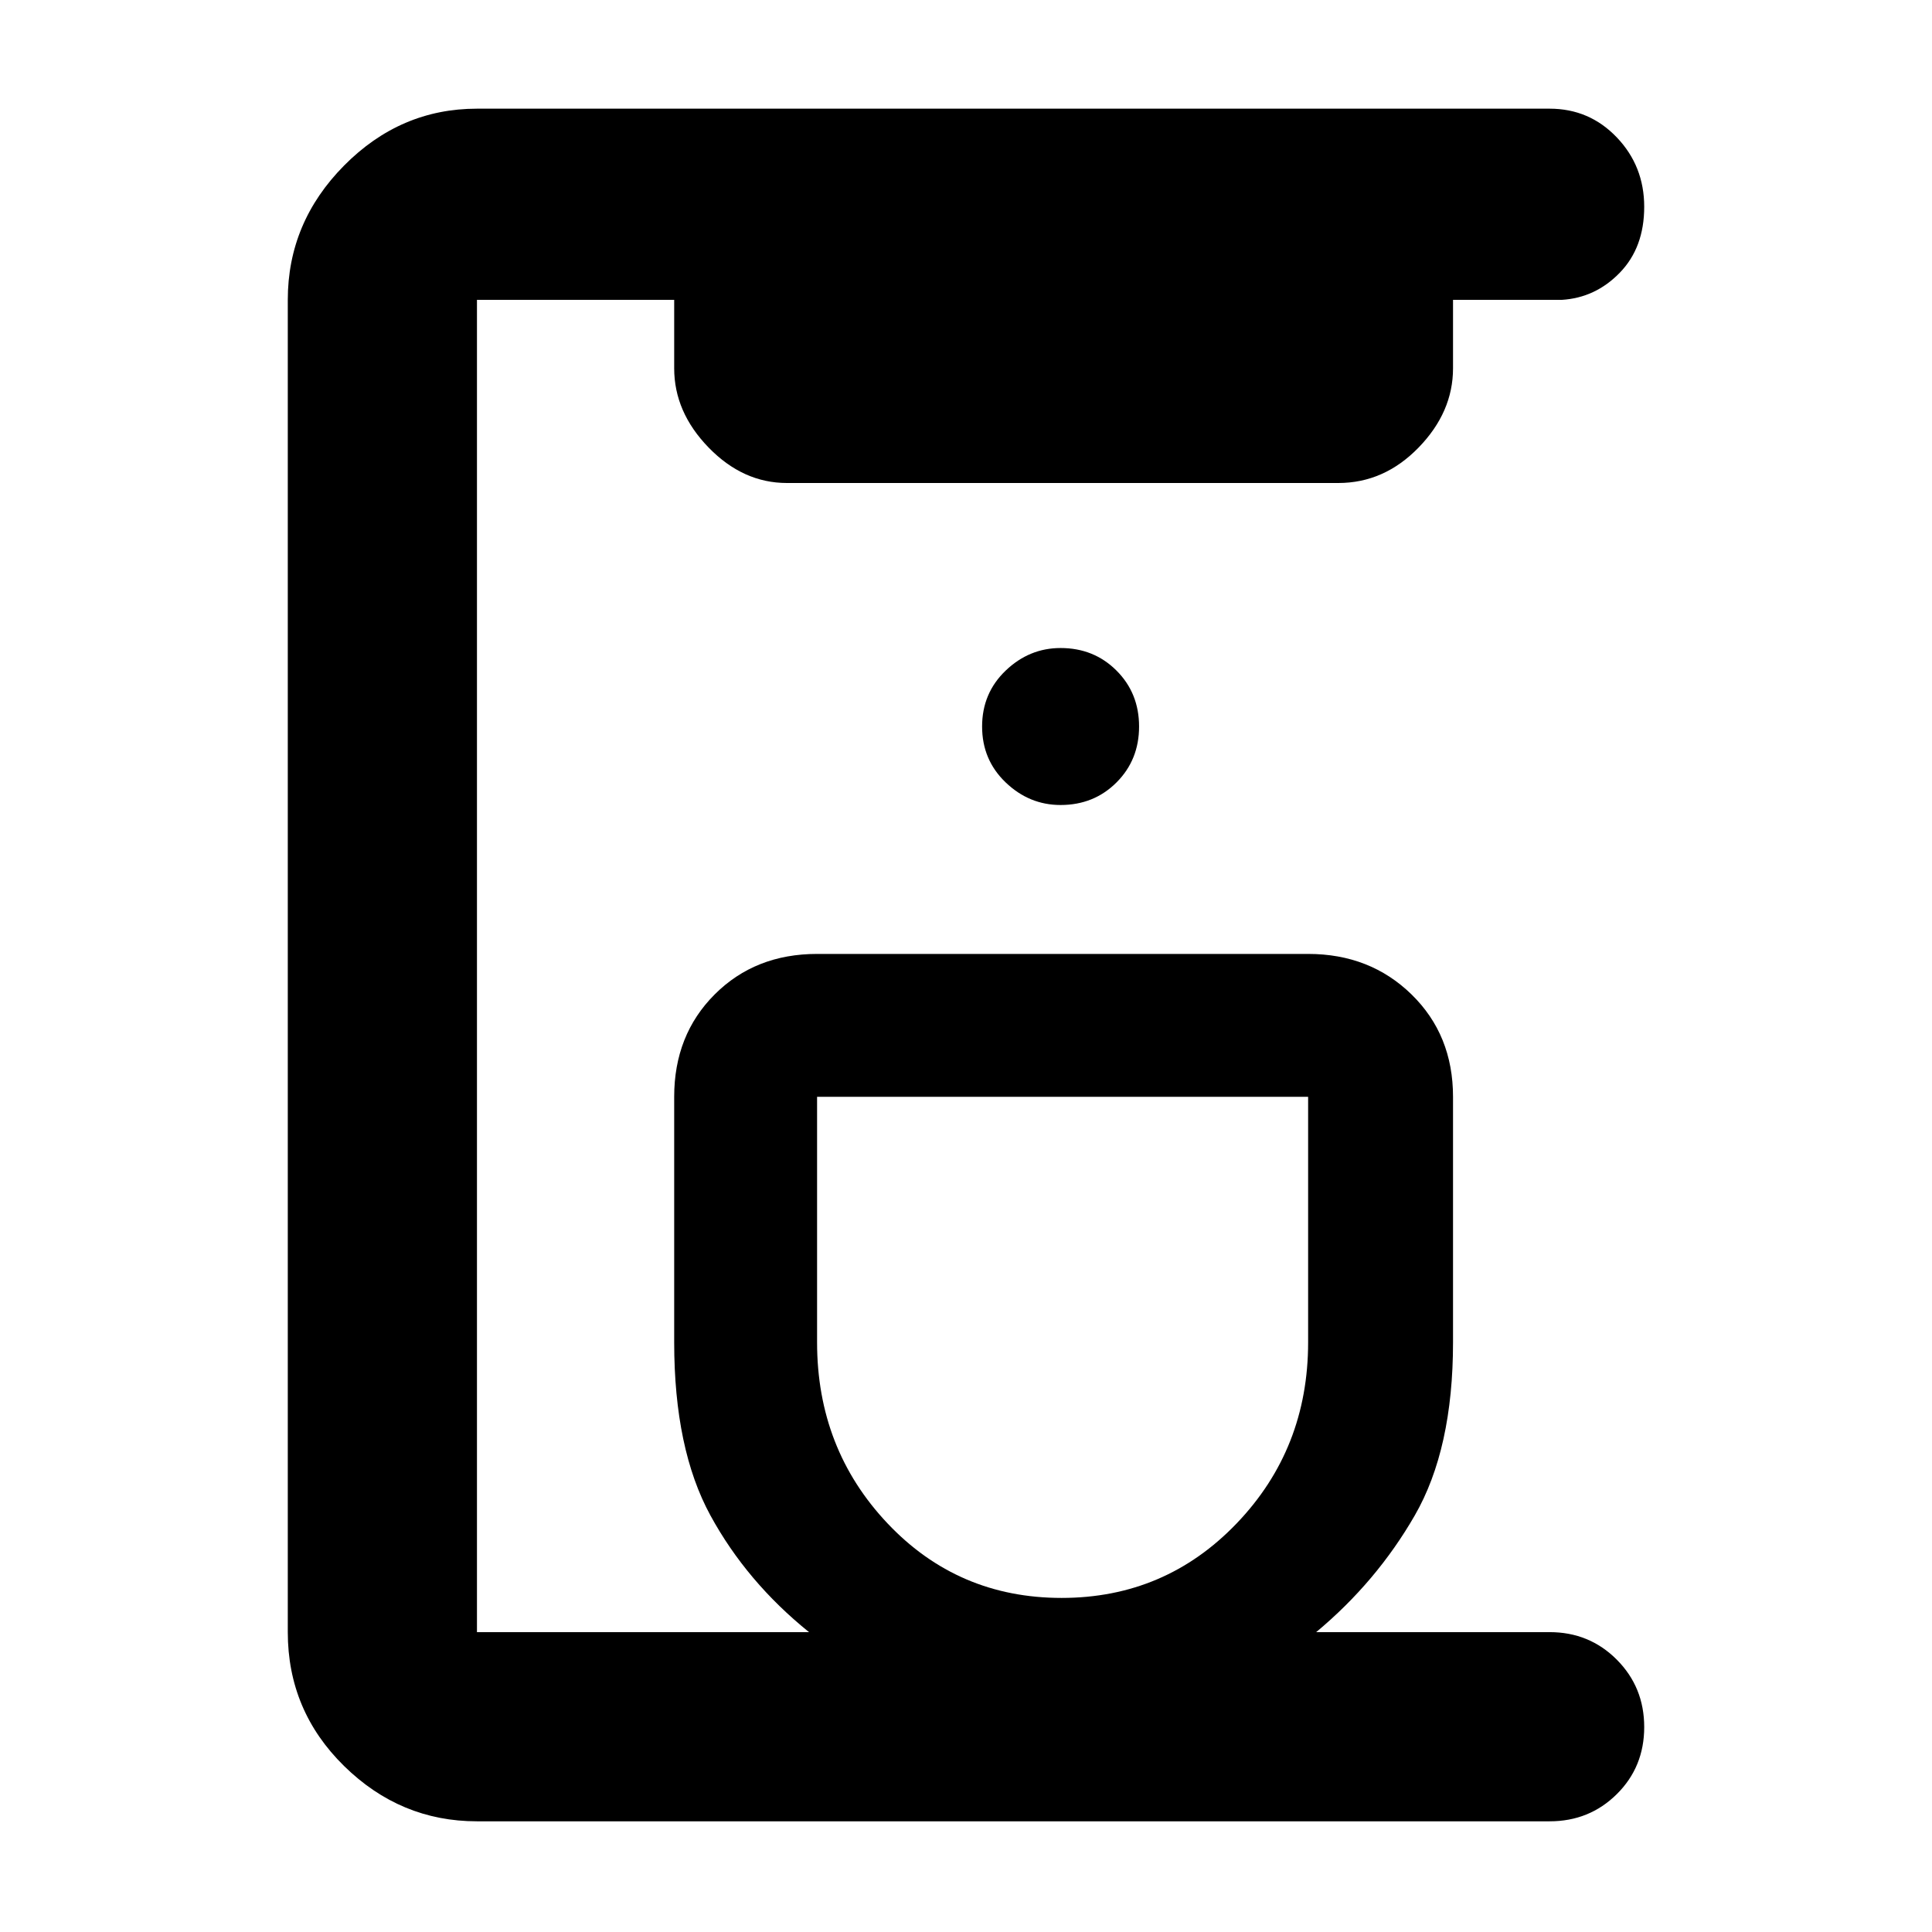 <svg xmlns="http://www.w3.org/2000/svg" width="48" height="48" viewBox="0 96 960 960"><path d="M237 1001q-38.05 0-66.025-27.475Q143 946.05 143 907V245q0-38.463 27.975-66.731Q198.95 150 237 150h533q19.75 0 33.375 14.263t13.625 34.5Q817 219 804.875 231.5 792.75 244 776 245h-54v34q0 21.775-17.112 39.388Q687.775 336 665 336H391q-21.775 0-38.888-17.612Q335 300.775 335 279v-34h-98v662h165q-31-25-49-58t-18-86V641q0-30.75 20.125-50.875T406 570h244q30.75 0 51.375 20.125T722 641v122q0 53-19 86t-49 58h116q19.75 0 33.375 13.675Q817 934.351 817 954.175 817 974 803.375 987.5 789.75 1001 770 1001H237Zm290.5-111q51.5 0 87-37.042Q650 815.917 650 763V641H406v122q0 52.917 35 89.958Q476 890 527.5 890Zm-.5-394q16.575 0 27.787-11.213Q566 473.575 566 457t-11.213-27.787Q543.575 418 527 418q-15.575 0-27.288 11.213Q488 440.425 488 457t11.712 27.787Q511.425 496 527 496Zm1 145Z"/></svg>